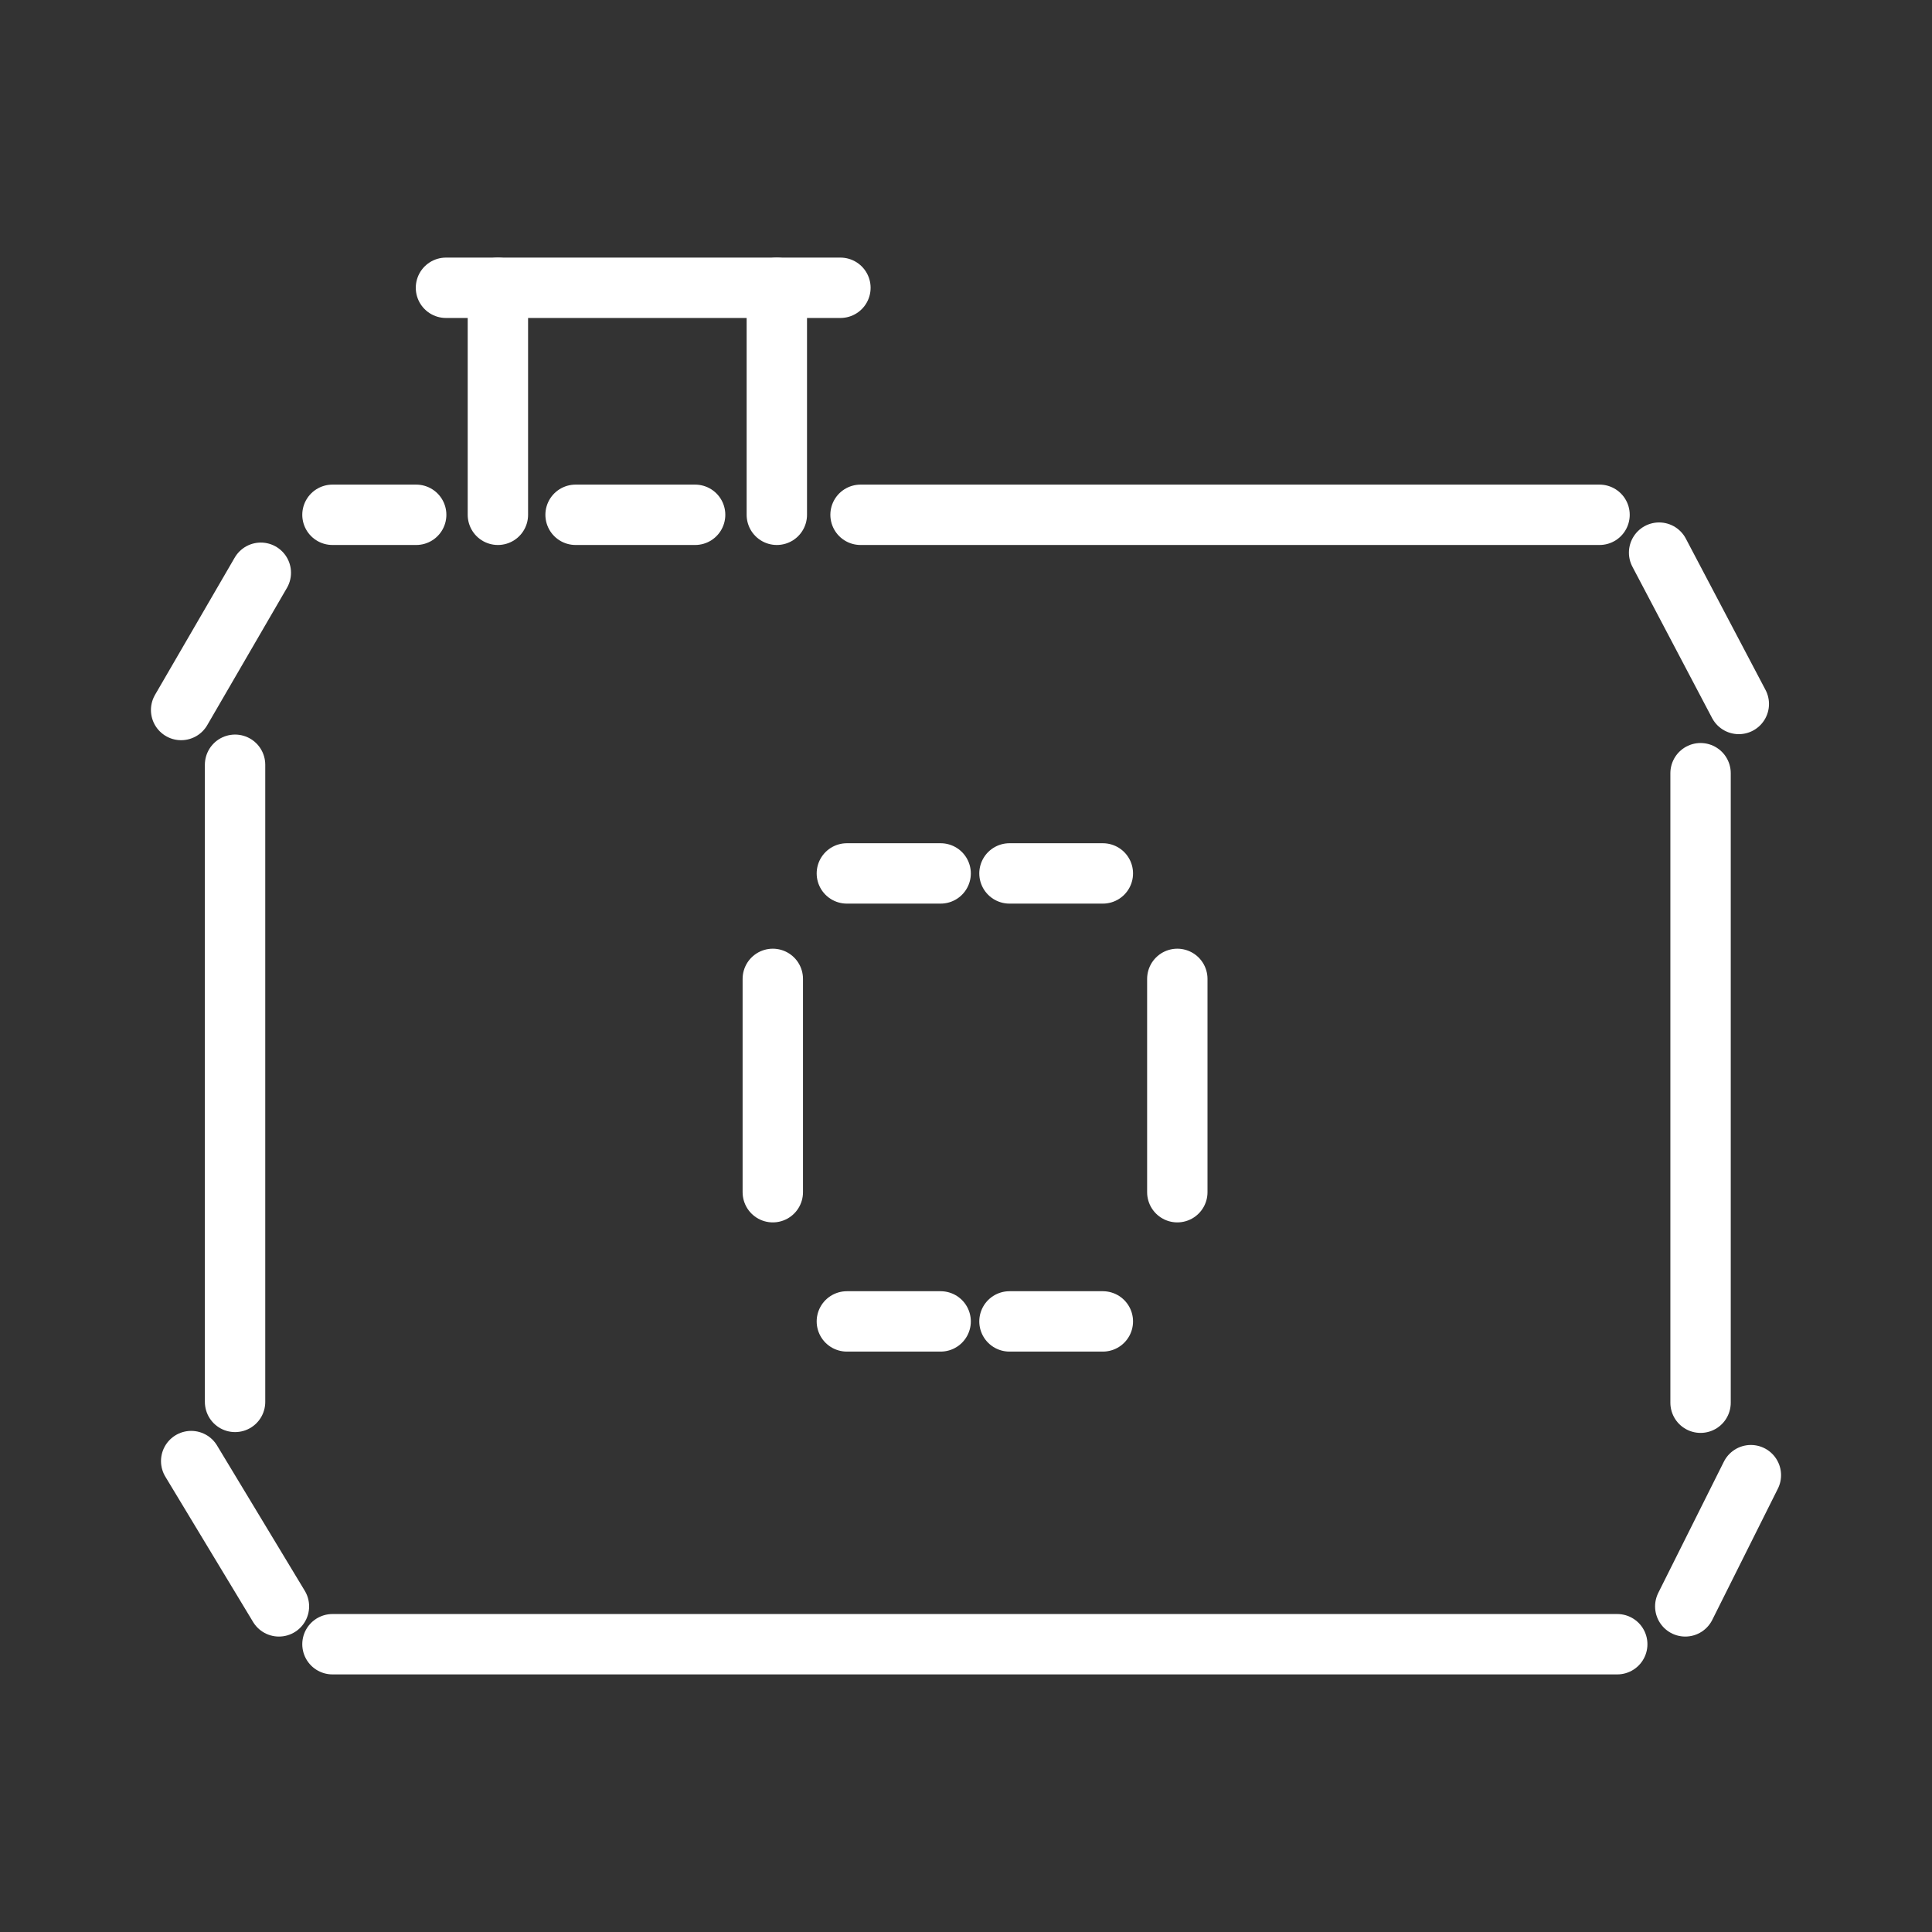 <ns0:svg xmlns:ns0="http://www.w3.org/2000/svg" viewBox="0 0 48 48" style="stroke-width:1.5px"><ns0:rect x="0" y="0" width="48" height="48" fill="#333333" stroke="none"/><ns0:defs style="stroke-width:1.5px"><ns0:style style="stroke-width:1.5px">.a{fill:none;stroke:#fff;stroke-linecap:round;stroke-linejoin:round;}</ns0:style></ns0:defs><ns0:line class="a" x1="8.26" y1="12.79" x2="10.34" y2="12.79" style="stroke-width:1.5px" /><ns0:line class="a" x1="21.38" y1="12.79" x2="39.74" y2="12.79" style="stroke-width:1.5px" /><ns0:line class="a" x1="41.22" y1="13.73" x2="43.2" y2="17.49" style="stroke-width:1.5px" /><ns0:line class="a" x1="42.25" y1="19.21" x2="42.25" y2="34.85" style="stroke-width:1.5px" /><ns0:line class="a" x1="43.5" y1="36.65" x2="41.87" y2="39.91" style="stroke-width:1.5px" /><ns0:line class="a" x1="40.18" y1="40.85" x2="8.26" y2="40.85" style="stroke-width:1.5px" /><ns0:line class="a" x1="6.93" y1="39.91" x2="4.75" y2="36.3" style="stroke-width:1.5px" /><ns0:line class="a" x1="5.84" y1="34.83" x2="5.84" y2="19" style="stroke-width:1.5px" /><ns0:line class="a" x1="4.5" y1="17.64" x2="6.48" y2="14.23" style="stroke-width:1.5px" /><ns0:line class="a" x1="29.25" y1="24.32" x2="29.25" y2="29.62" style="stroke-width:1.5px" /><ns0:line class="a" x1="25.08" y1="32.83" x2="27.4" y2="32.83" style="stroke-width:1.5px" /><ns0:line class="a" x1="19.2" y1="29.62" x2="19.2" y2="24.32" style="stroke-width:1.5px" /><ns0:line class="a" x1="14.3" y1="12.79" x2="17.27" y2="12.79" style="stroke-width:1.5px" /><ns0:line class="a" x1="19.3" y1="12.79" x2="19.3" y2="7.15" style="stroke-width:1.5px" /><ns0:line class="a" x1="20.88" y1="7.15" x2="11.08" y2="7.15" style="stroke-width:1.5px" /><ns0:line class="a" x1="12.37" y1="7.15" x2="12.37" y2="12.79" style="stroke-width:1.5px" /><ns0:line class="a" x1="21.04" y1="32.83" x2="23.37" y2="32.83" style="stroke-width:1.5px" /><ns0:line class="a" x1="25.08" y1="21.7" x2="27.4" y2="21.7" style="stroke-width:1.5px" /><ns0:line class="a" x1="21.04" y1="21.7" x2="23.37" y2="21.7" style="stroke-width:1.5px" /></ns0:svg>